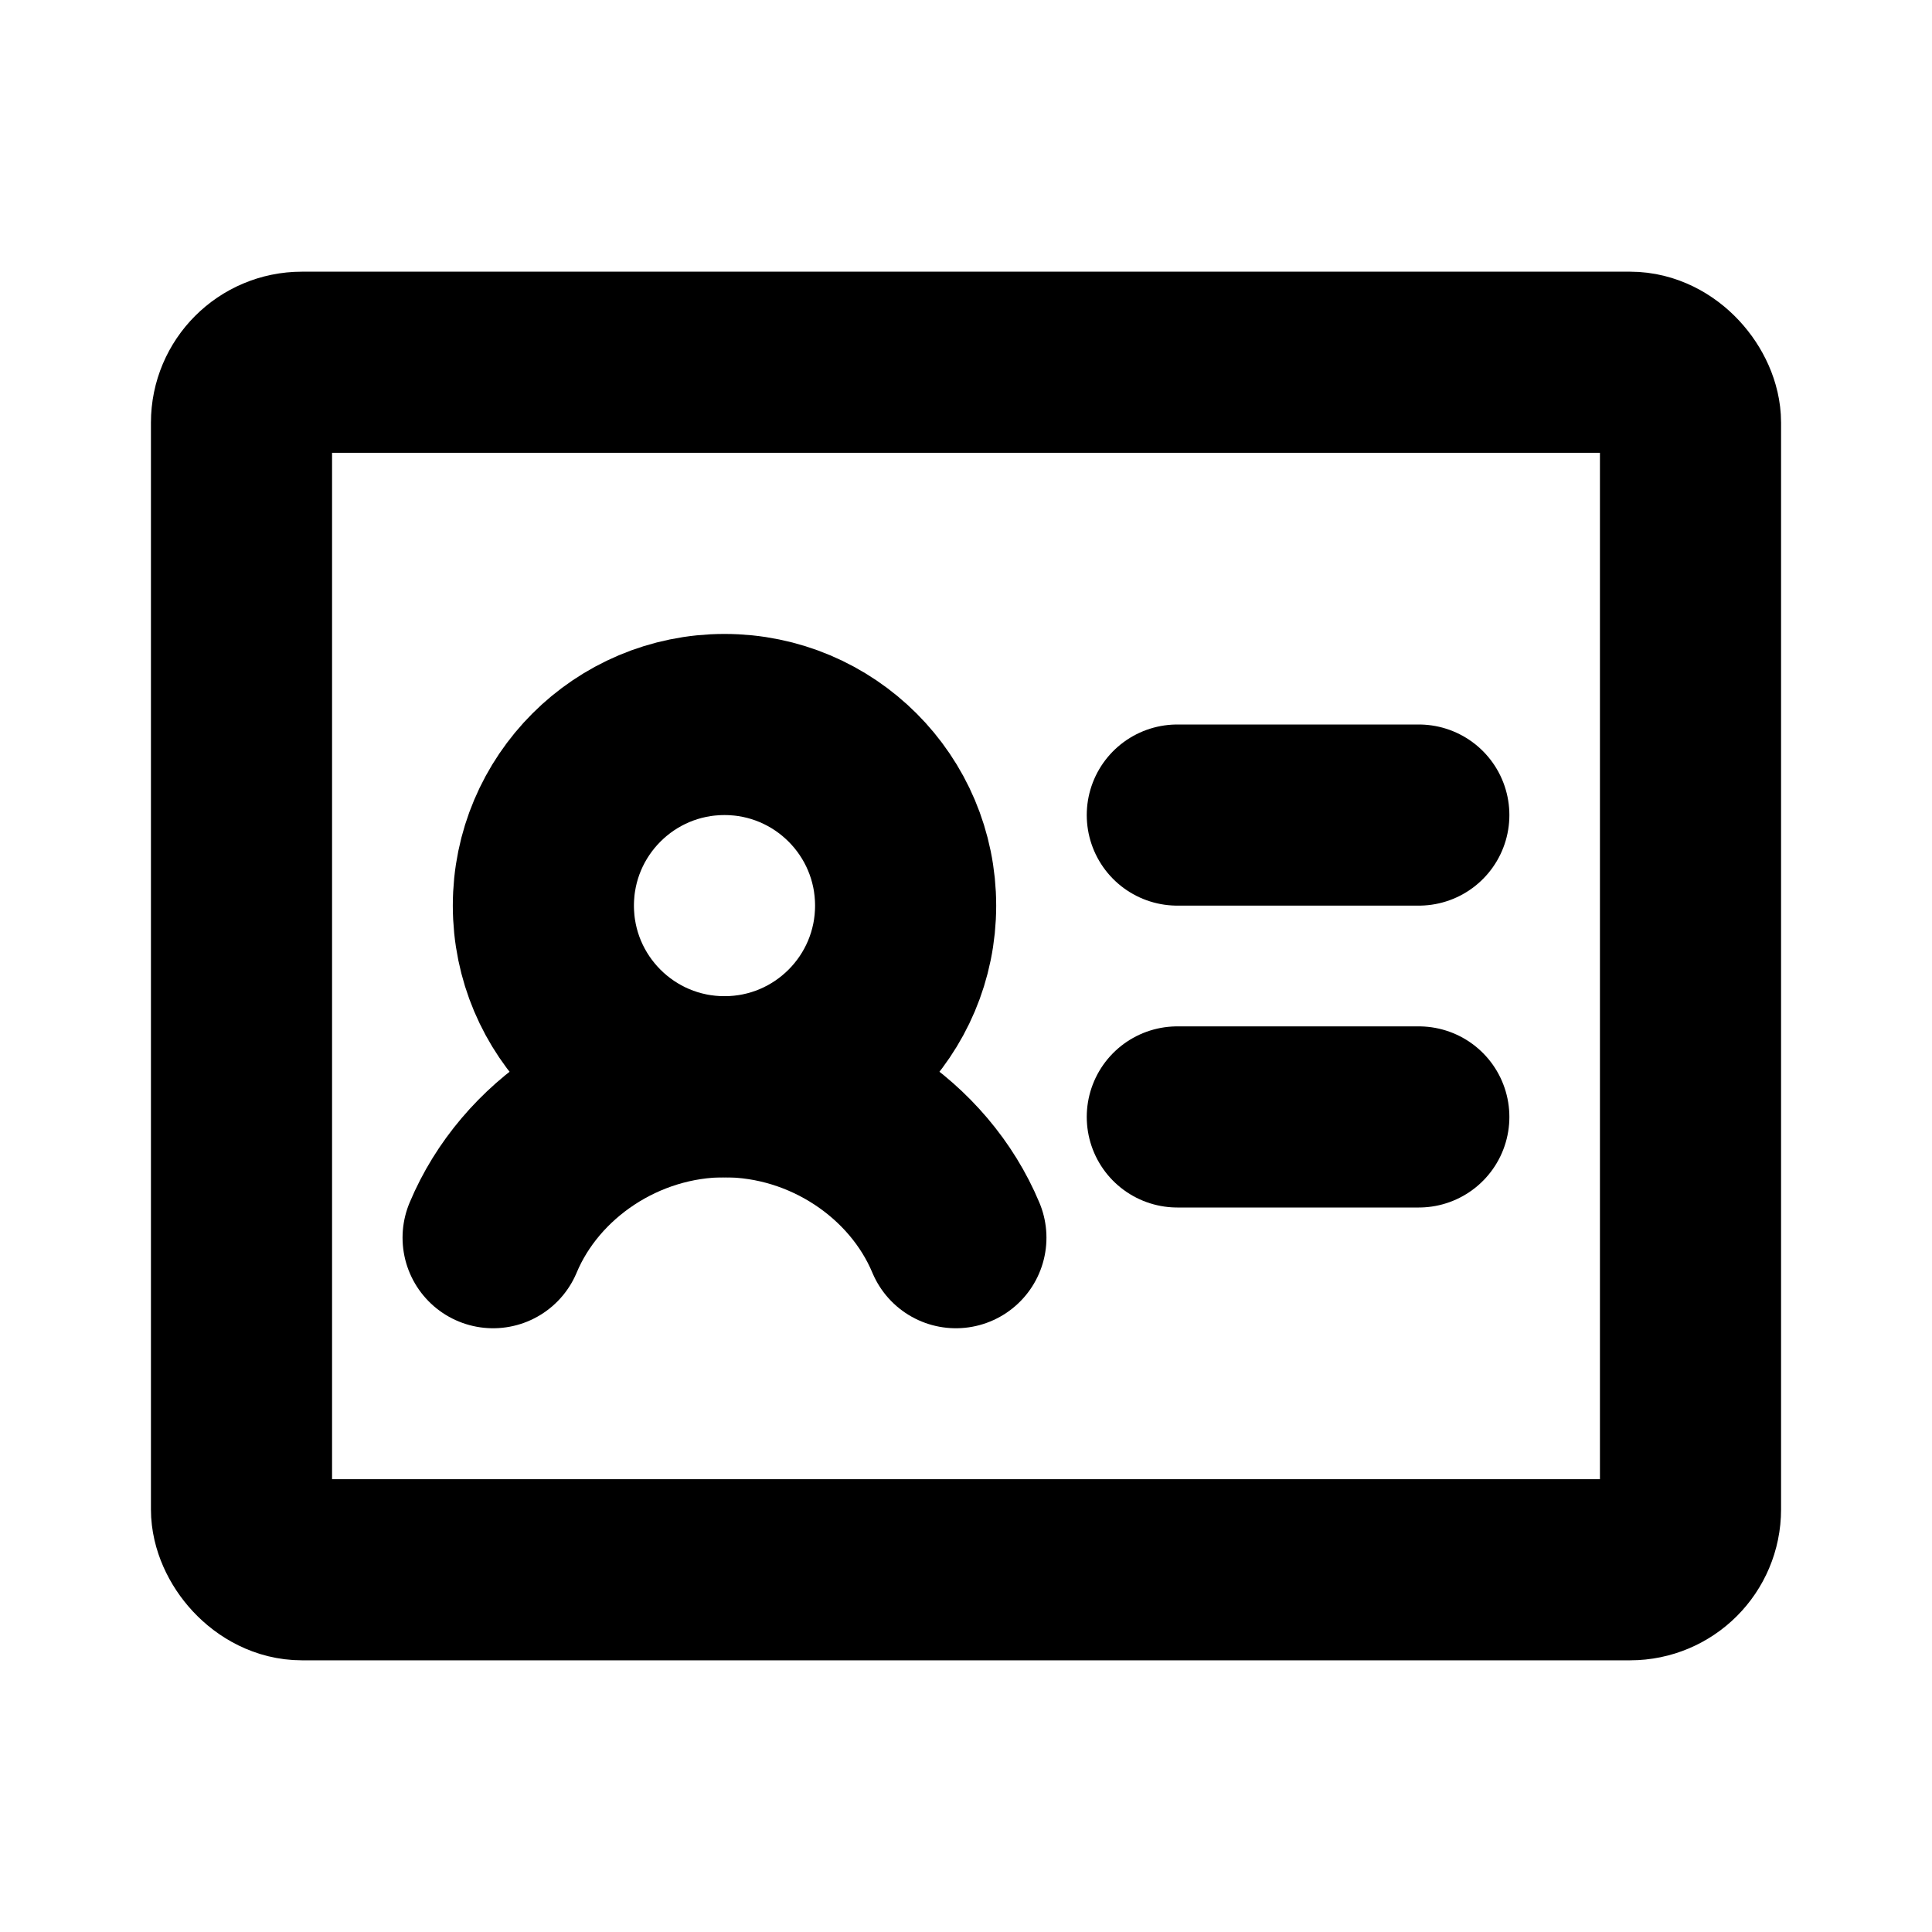 <svg xmlns="http://www.w3.org/2000/svg" viewBox="0 0 256 256" width="256" height="256"><rect width="256" height="256" fill="none"/><line x1="156" y1="108" x2="188" y2="108" fill="none" stroke="currentColor" stroke-linecap="round" stroke-linejoin="round" stroke-width="24"/><line x1="156" y1="148" x2="188" y2="148" fill="none" stroke="currentColor" stroke-linecap="round" stroke-linejoin="round" stroke-width="24"/><rect x="32" y="48" width="192" height="160" rx="8" fill="none" stroke="currentColor" stroke-linecap="round" stroke-linejoin="round" stroke-width="24"/><circle cx="96" cy="120" r="24" fill="none" stroke="currentColor" stroke-linecap="round" stroke-linejoin="round" stroke-width="24"/><path d="M65.34,164c4.91-11.73,17.23-20,30.66-20s25.75,8.26,30.66,20" fill="none" stroke="currentColor" stroke-linecap="round" stroke-linejoin="round" stroke-width="24"/></svg>